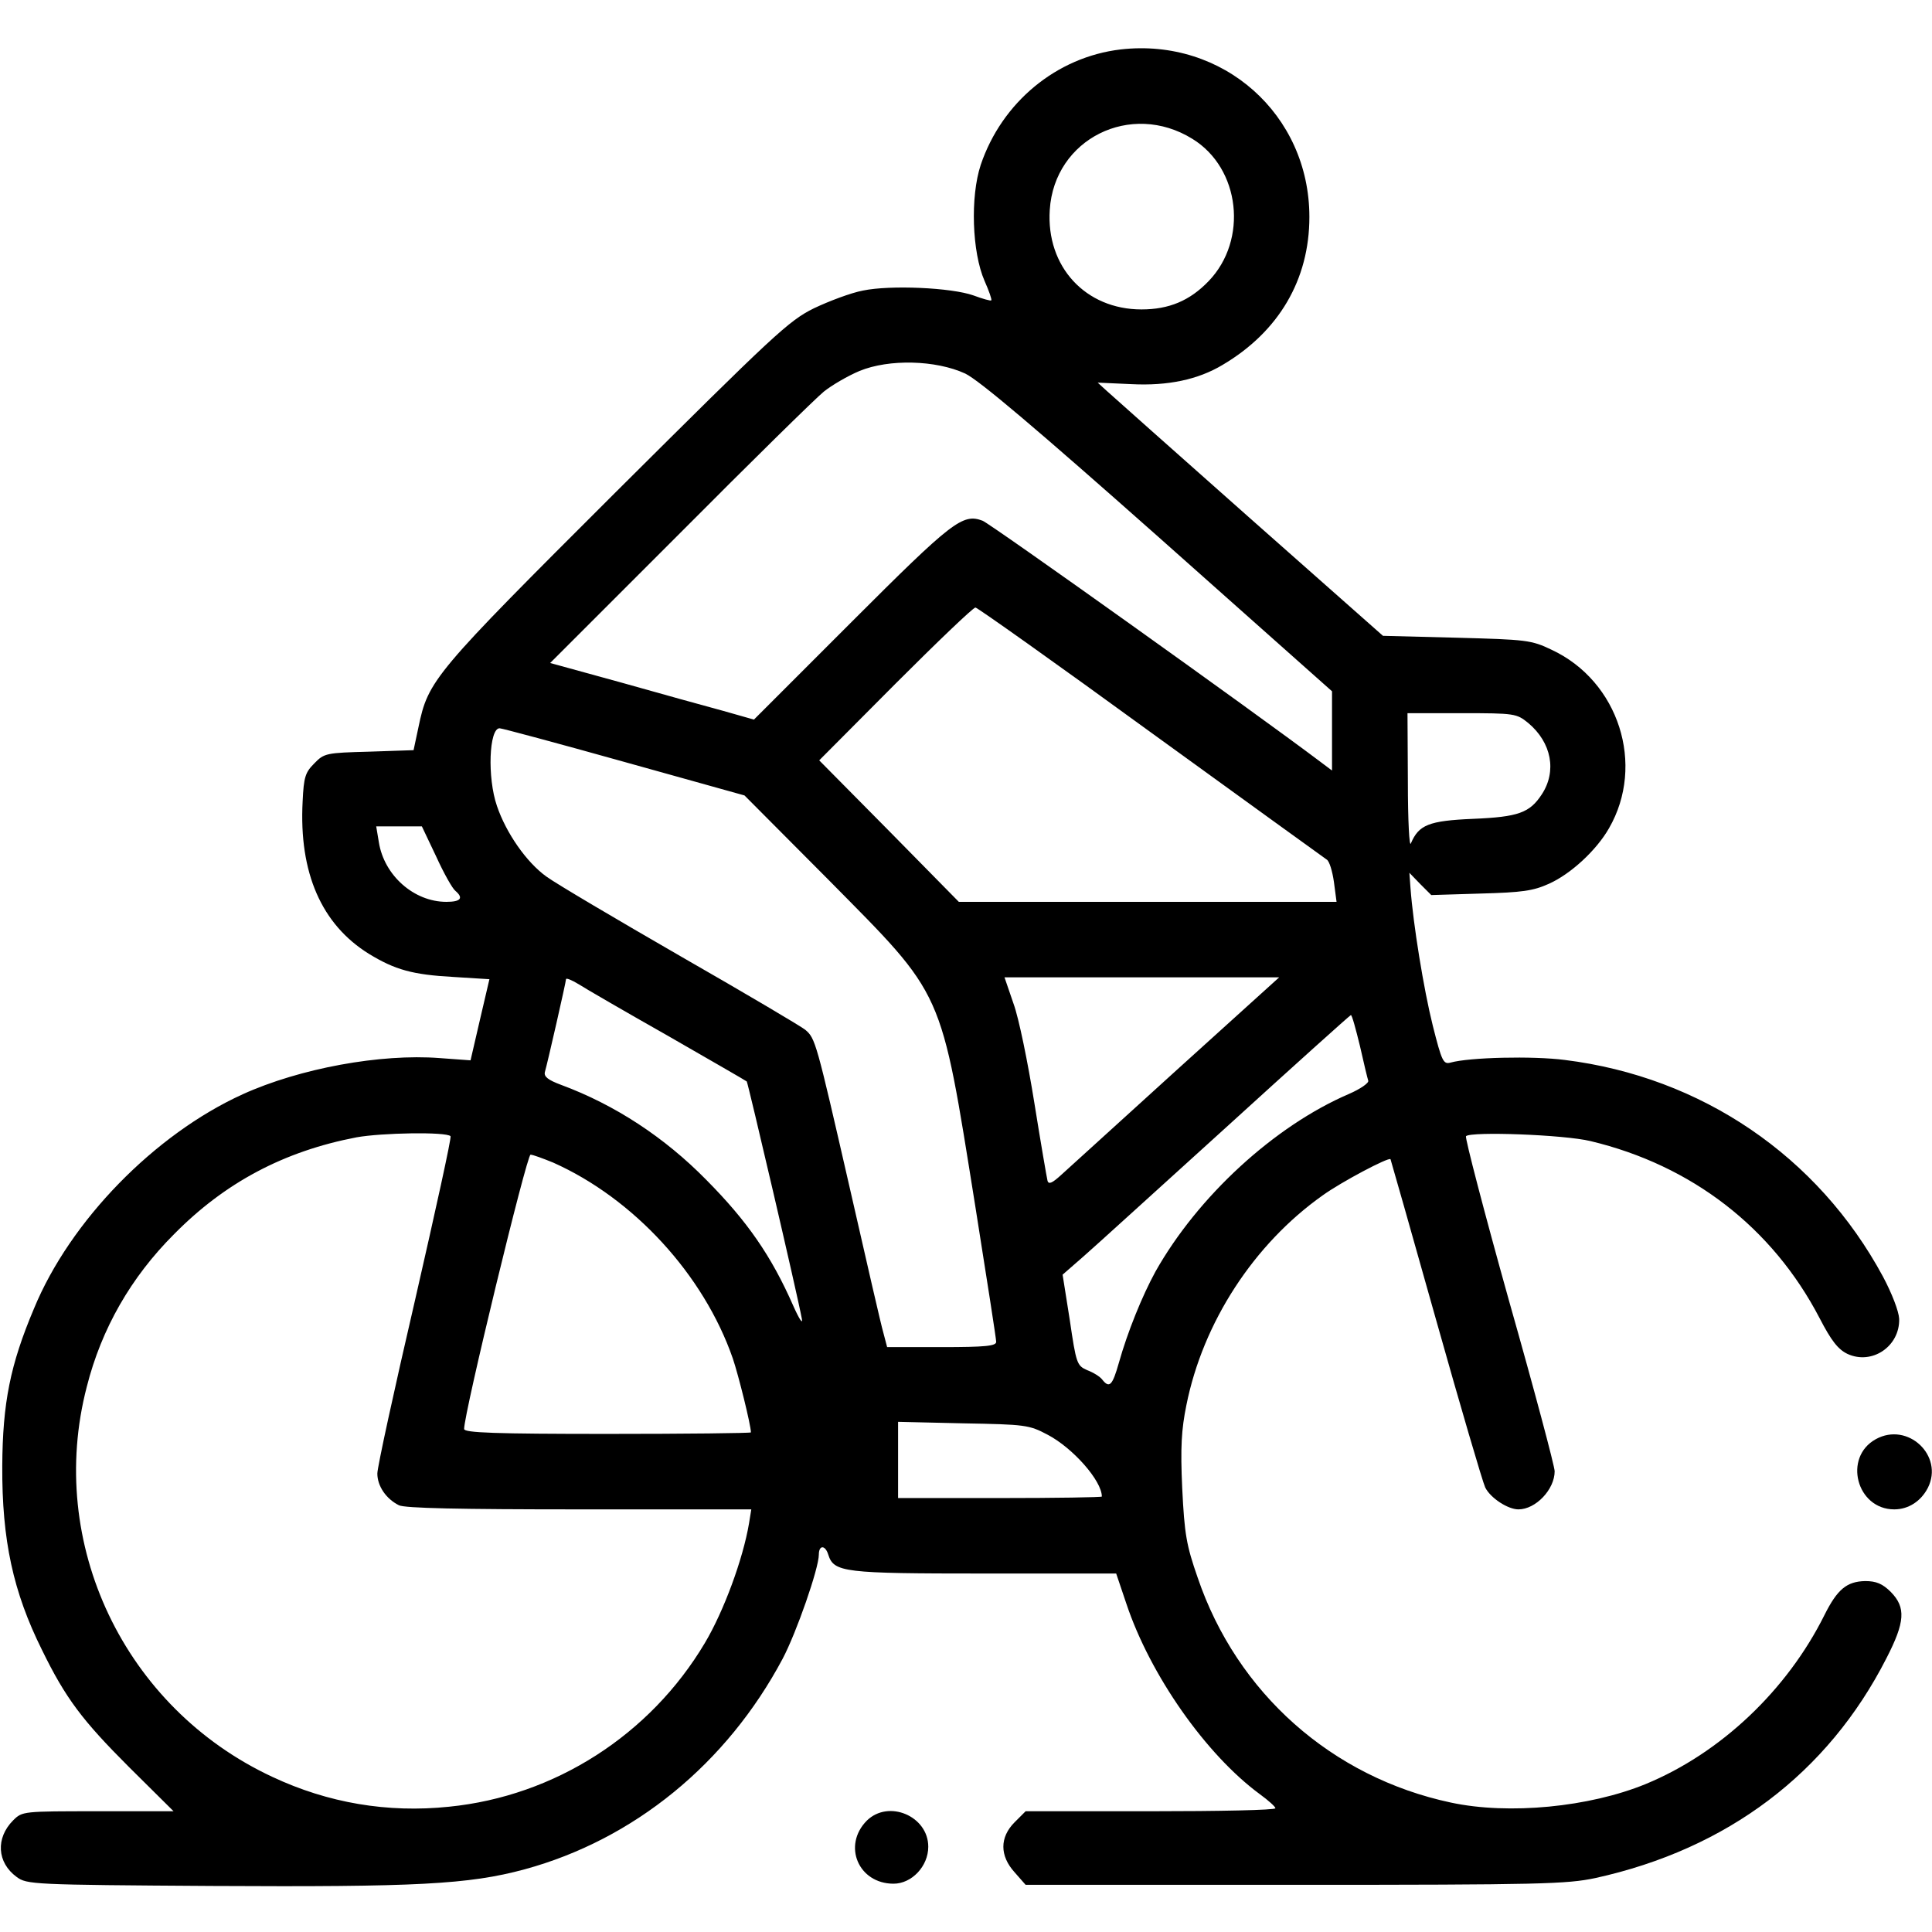 <?xml version="1.0" standalone="no"?>
<!DOCTYPE svg PUBLIC "-//W3C//DTD SVG 20010904//EN"
 "http://www.w3.org/TR/2001/REC-SVG-20010904/DTD/svg10.dtd">
<svg version="1.0" xmlns="http://www.w3.org/2000/svg"
 width="512pt" height="512pt" viewBox="0 0 512 512"
 preserveAspectRatio="xMidYMid meet">

<g transform="translate(0,512) scale(0.1,-0.1)"
fill="#000000" stroke="none">
<path d="M2970 4989 c-170 -20 -315 -140 -371 -306 -28 -85 -23 -231 10 -307
12 -27 20 -50 18 -52 -1 -2 -23 4 -47 13 -59 21 -221 28 -293 13 -32 -6 -90
-28 -130 -47 -67 -33 -106 -70 -524 -486 -485 -484 -498 -499 -524 -624 l-13
-61 -118 -4 c-113 -3 -119 -4 -145 -31 -24 -24 -28 -36 -31 -101 -10 -189 50
-326 176 -404 69 -42 115 -55 223 -61 l96 -6 -25 -107 -25 -108 -82 6 c-156
12 -370 -27 -522 -96 -233 -106 -457 -335 -553 -568 -63 -149 -83 -250 -84
-417 -1 -197 29 -334 105 -487 63 -129 107 -187 231 -311 l118 -117 -200 0
c-199 0 -201 0 -225 -24 -47 -47 -43 -112 9 -150 27 -20 41 -21 519 -24 540
-3 679 4 827 44 290 79 536 280 684 558 37 70 96 240 96 276 0 26 17 26 25 0
15 -47 40 -50 414 -50 l349 0 27 -80 c63 -189 211 -400 354 -505 22 -16 41
-33 41 -37 0 -5 -149 -8 -331 -8 l-331 0 -29 -29 c-40 -40 -40 -89 0 -133 l29
-33 714 0 c653 0 720 2 796 18 350 77 616 278 771 582 50 97 52 135 12 176
-22 22 -39 29 -68 29 -49 -1 -74 -22 -108 -90 -99 -199 -275 -366 -474 -448
-149 -61 -362 -82 -516 -49 -315 67 -567 290 -671 596 -30 86 -35 115 -41 237
-5 109 -2 156 11 220 44 220 179 427 361 556 50 36 175 102 180 96 1 -2 55
-192 120 -423 65 -231 124 -432 131 -447 14 -28 60 -58 88 -58 46 0 96 53 96
101 0 13 -54 216 -121 452 -66 236 -117 432 -114 436 14 13 260 4 330 -13 268
-64 482 -229 607 -469 31 -60 49 -83 74 -95 65 -30 139 20 137 93 -1 20 -19
67 -43 112 -172 319 -481 529 -843 574 -85 11 -253 7 -303 -7 -19 -5 -23 3
-47 98 -24 96 -52 269 -59 364 l-3 41 29 -30 29 -29 131 4 c110 3 139 7 181
26 58 26 126 89 159 147 97 168 26 390 -152 473 -54 26 -67 27 -252 32 l-195
5 -355 314 c-195 173 -365 324 -378 336 l-23 21 89 -4 c97 -5 177 12 242 51
149 88 230 226 230 392 0 272 -229 475 -500 444z m190 -237 c127 -78 148 -268
43 -377 -50 -52 -105 -75 -178 -75 -148 0 -253 113 -243 264 12 188 215 289
378 188z m-602 -622 c37 -18 185 -143 512 -433 l460 -409 0 -105 0 -105 -32
24 c-175 132 -873 630 -894 638 -53 20 -80 -1 -347 -268 l-259 -259 -81 23
c-45 12 -167 46 -270 75 l-189 52 344 344 c188 189 360 358 381 375 21 17 64
42 95 55 78 32 202 29 280 -7z m492 -951 c250 -181 460 -333 466 -337 7 -4 15
-31 19 -59 l7 -53 -501 0 -500 0 -185 188 -185 187 202 203 c111 111 206 202
212 202 5 0 215 -149 465 -331z m1000 25 c62 -52 76 -128 36 -189 -32 -49 -62
-60 -182 -65 -118 -5 -144 -16 -165 -65 -4 -12 -8 58 -8 163 l-1 182 144 0
c141 0 145 -1 176 -26z m-2396 -103 l319 -89 222 -223 c310 -314 296 -282 390
-868 30 -189 55 -349 55 -357 0 -11 -28 -14 -145 -14 l-144 0 -10 38 c-6 20
-46 195 -90 388 -88 384 -90 392 -117 415 -11 9 -158 96 -329 194 -170 98
-331 193 -357 212 -53 38 -107 116 -131 187 -26 75 -21 206 7 206 6 0 155 -40
330 -89z m-498 -251 c20 -44 43 -85 51 -91 22 -19 14 -29 -24 -29 -86 0 -165
70 -179 158 l-7 42 61 0 60 0 38 -80z m614 -475 c113 -65 207 -119 209 -121 3
-3 133 -559 146 -629 3 -16 -7 -1 -23 35 -58 132 -122 224 -230 333 -111 113
-242 199 -385 252 -35 13 -46 22 -43 34 7 24 56 239 56 246 0 4 15 -2 33 -13
17 -11 124 -73 237 -137z m1348 -91 c-150 -136 -287 -261 -305 -277 -24 -22
-34 -27 -37 -16 -2 8 -18 101 -35 207 -17 106 -41 224 -55 262 l-24 70 364 0
364 0 -272 -246z m486 64 c10 -45 20 -86 22 -92 2 -6 -21 -22 -51 -35 -198
-85 -401 -272 -513 -471 -35 -64 -74 -160 -97 -242 -17 -60 -25 -68 -44 -44
-6 8 -24 19 -40 25 -27 12 -29 17 -46 133 l-19 120 55 48 c30 26 200 181 379
343 179 163 327 296 330 297 3 0 13 -37 24 -82z m-2410 -239 c3 -3 -40 -198
-94 -434 -55 -237 -100 -443 -100 -460 0 -33 23 -67 57 -84 15 -8 162 -11 478
-11 l456 0 -6 -37 c-16 -95 -67 -233 -117 -317 -145 -244 -398 -406 -678 -434
-163 -17 -321 10 -468 79 -393 183 -600 619 -492 1034 39 154 117 290 231 404
135 137 291 220 484 257 67 12 237 15 249 3z m272 -70 c213 -95 399 -297 476
-519 15 -44 48 -177 48 -196 0 -2 -171 -4 -380 -4 -297 0 -380 3 -380 13 -1
39 166 727 176 727 6 0 33 -10 60 -21z m1310 -721 c67 -35 144 -122 144 -164
0 -2 -121 -4 -270 -4 l-270 0 0 101 0 101 173 -4 c164 -3 174 -4 223 -30z"/>
<path d="M4971 1306 c-87 -48 -51 -186 49 -186 38 0 71 22 89 57 43 85 -53
176 -138 129z"/>
<path d="M2297 295 c-65 -66 -22 -167 71 -167 48 0 92 46 92 98 0 81 -105 126
-163 69z"/>
</g>
</svg>
